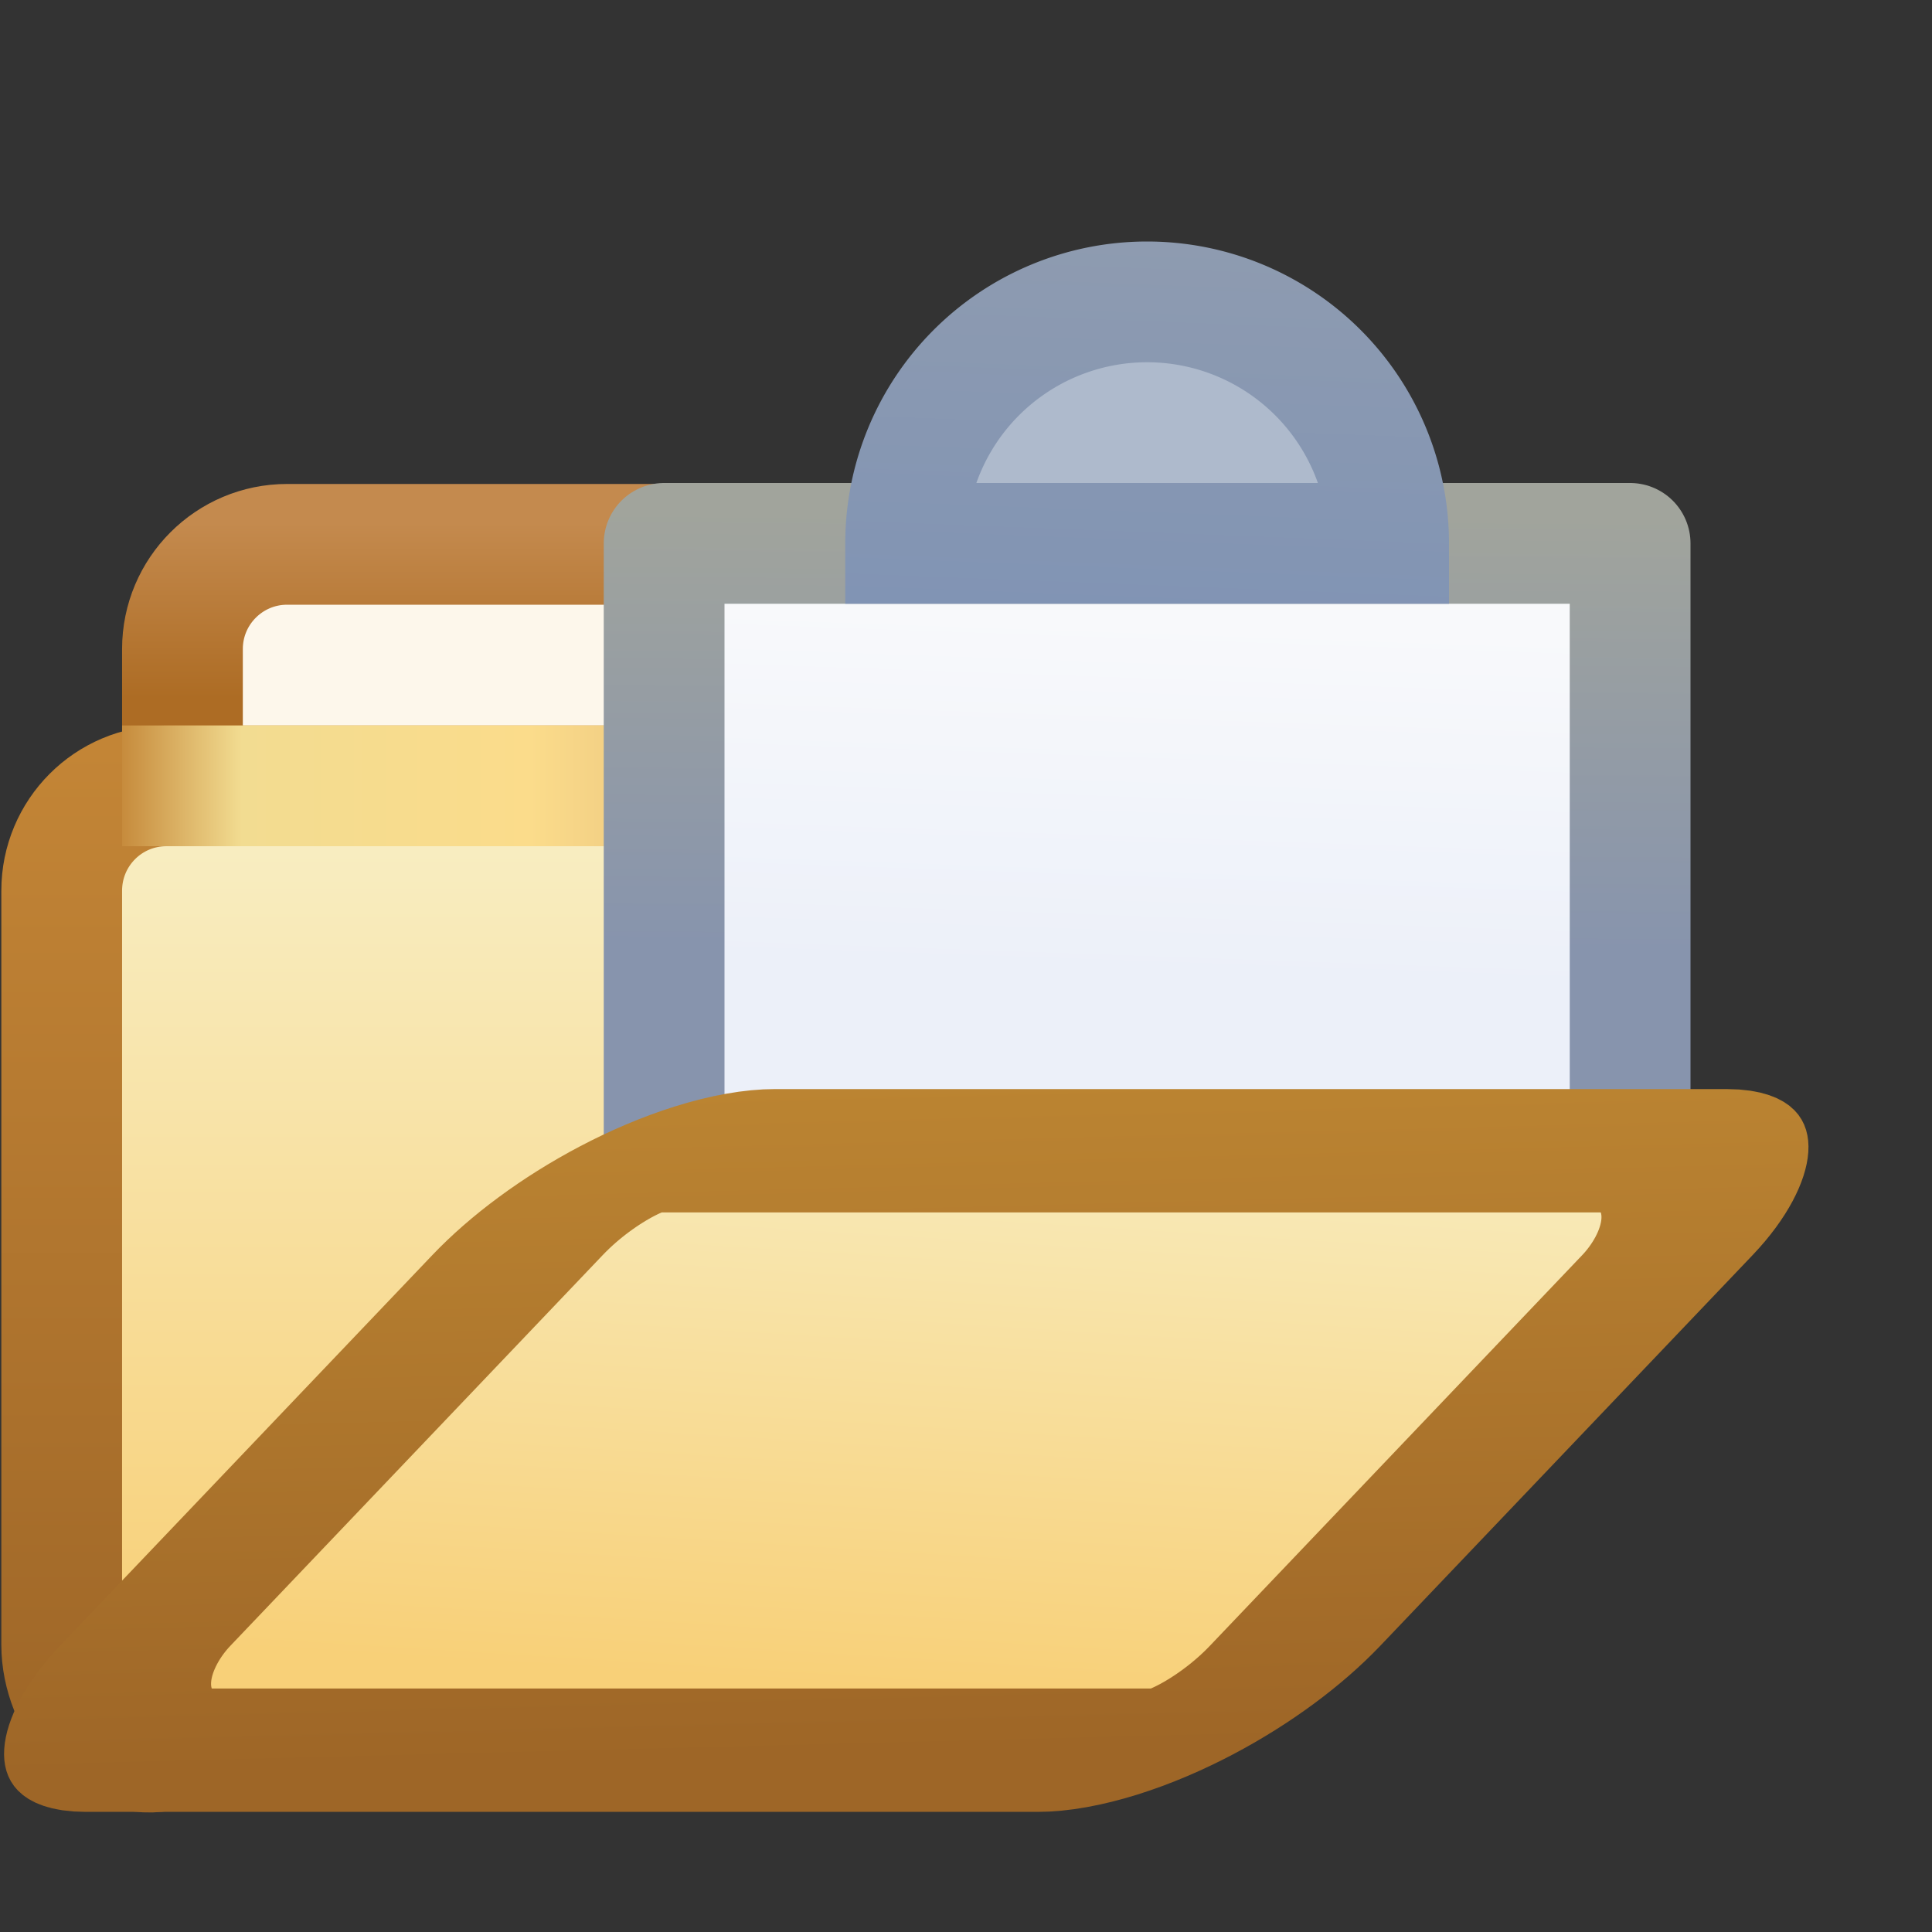 <?xml version="1.0" encoding="UTF-8" standalone="no"?>
<!-- Created with Inkscape (http://www.inkscape.org/) -->

<svg
   xmlns:dc="http://purl.org/dc/elements/1.1/"
   xmlns:cc="http://creativecommons.org/ns#"
   xmlns:rdf="http://www.w3.org/1999/02/22-rdf-syntax-ns#"
   xmlns:svg="http://www.w3.org/2000/svg"
   xmlns="http://www.w3.org/2000/svg"
   xmlns:xlink="http://www.w3.org/1999/xlink"
   xmlns:sodipodi="http://sodipodi.sourceforge.net/DTD/sodipodi-0.dtd"
   xmlns:inkscape="http://www.inkscape.org/namespaces/inkscape"
   version="1.1"
   id="svg3474"
   width="16"
   height="16"
   viewBox="0 0 16 16"
   sodipodi:docname="open-task.svg"
   inkscape:version="0.92.4 (5da689c313, 2019-01-14)">
  <rect x="0" y="0" width="16" height="16" fill="#333333" stroke="none"/>
  <defs
     id="defs3478">
    <linearGradient
       inkscape:collect="always"
       id="linearGradient6780">
      <stop
         style="stop-color:#8194b4;stop-opacity:1;"
         offset="0"
         id="stop6776" />
      <stop
         style="stop-color:#8e9bb0;stop-opacity:1"
         offset="1"
         id="stop6778" />
    </linearGradient>
    <linearGradient
       inkscape:collect="always"
       id="linearGradient6770">
      <stop
         style="stop-color:#ecf0f9;stop-opacity:1"
         offset="0"
         id="stop6766" />
      <stop
         style="stop-color:#f8f9fb;stop-opacity:1"
         offset="1"
         id="stop6768" />
    </linearGradient>
    <linearGradient
       inkscape:collect="always"
       id="linearGradient6762">
      <stop
         style="stop-color:#8794ad;stop-opacity:1"
         offset="0"
         id="stop6758" />
      <stop
         style="stop-color:#a1a49c;stop-opacity:1"
         offset="1"
         id="stop6760" />
    </linearGradient>
    <linearGradient
       id="linearGradient4457">
      <stop
         style="stop-color:#e3eefa;stop-opacity:1"
         offset="0"
         id="stop4459" />
      <stop
         style="stop-color:#7f9dcb;stop-opacity:1"
         offset="1"
         id="stop4471" />
    </linearGradient>
    <linearGradient
       y2="381.572"
       x2="538.833"
       y1="397.561"
       x1="537.943"
       gradientTransform="matrix(0.312,0,0,0.454,-147.166,-161.181)"
       gradientUnits="userSpaceOnUse"
       id="linearGradient4776"
       xlink:href="#linearGradient3973"
       inkscape:collect="always" />
    <linearGradient
       id="linearGradient3973"
       inkscape:collect="always">
      <stop
         id="stop3975"
         offset="0"
         style="stop-color:#f8d078;stop-opacity:1" />
      <stop
         id="stop3977"
         offset="1"
         style="stop-color:#f8f0c8;stop-opacity:1" />
    </linearGradient>
    <linearGradient
       y2="381.198"
       x2="548.016"
       y1="398.988"
       x1="548.459"
       gradientTransform="matrix(0.312,0,0,0.454,-147.166,-161.181)"
       gradientUnits="userSpaceOnUse"
       id="linearGradient4778"
       xlink:href="#linearGradient4807"
       inkscape:collect="always" />
    <linearGradient
       id="linearGradient4807"
       inkscape:collect="always">
      <stop
         id="stop4809"
         offset="0"
         style="stop-color:#9e6627;stop-opacity:1" />
      <stop
         id="stop4811"
         offset="1"
         style="stop-color:#bc8532;stop-opacity:1" />
    </linearGradient>
    <linearGradient
       inkscape:collect="always"
       xlink:href="#linearGradient3955"
       id="linearGradient3945"
       gradientUnits="userSpaceOnUse"
       x1="523.008"
       y1="373.229"
       x2="543.914"
       y2="373.229"
       gradientTransform="matrix(0.33,0,0,0.33,-171.655,-116.754)" />
    <linearGradient
       id="linearGradient3955">
      <stop
         id="stop3957"
         offset="0"
         style="stop-color:#c38536;stop-opacity:1" />
      <stop
         style="stop-color:#f2dc91;stop-opacity:1"
         offset="0.154"
         id="stop3959" />
      <stop
         style="stop-color:#fbdc8b;stop-opacity:1"
         offset="0.5"
         id="stop3961" />
      <stop
         id="stop3963"
         offset="0.75"
         style="stop-color:#e6bd7a;stop-opacity:1" />
      <stop
         id="stop3965"
         offset="1"
         style="stop-color:#ba772f;stop-opacity:1" />
    </linearGradient>
    <linearGradient
       inkscape:collect="always"
       xlink:href="#linearGradient3973"
       id="linearGradient4933"
       gradientUnits="userSpaceOnUse"
       gradientTransform="matrix(0.33,0,0,0.331,-171.614,-117.52)"
       x1="538.006"
       y1="396.223"
       x2="538.006"
       y2="374.212" />
    <linearGradient
       inkscape:collect="always"
       xlink:href="#linearGradient3949"
       id="linearGradient4935"
       gradientUnits="userSpaceOnUse"
       gradientTransform="matrix(0.33,0,0,0.331,-171.614,-117.52)"
       x1="548.459"
       y1="398.988"
       x2="548.459"
       y2="373.771" />
    <linearGradient
       inkscape:collect="always"
       id="linearGradient3949">
      <stop
         style="stop-color:#9e6627;stop-opacity:1"
         offset="0"
         id="stop3951" />
      <stop
         style="stop-color:#c38536;stop-opacity:1"
         offset="1"
         id="stop3953" />
    </linearGradient>
    <linearGradient
       inkscape:collect="always"
       xlink:href="#linearGradient3967"
       id="linearGradient3939"
       gradientUnits="userSpaceOnUse"
       gradientTransform="matrix(0.33,0,0,0.33,-171.911,-116.713)"
       x1="531.093"
       y1="366.789"
       x2="531.093"
       y2="371.179" />
    <linearGradient
       id="linearGradient3967"
       inkscape:collect="always">
      <stop
         id="stop3969"
         offset="0"
         style="stop-color:#c48a4e;stop-opacity:1;" />
      <stop
         id="stop3971"
         offset="1"
         style="stop-color:#ad6c24;stop-opacity:1" />
    </linearGradient>
    <linearGradient
       inkscape:collect="always"
       xlink:href="#linearGradient6762"
       id="linearGradient6764"
       x1="38.475"
       y1="8.975"
       x2="38.525"
       y2="4.161"
       gradientUnits="userSpaceOnUse"
       gradientTransform="matrix(1,0,0,0.75,-29,1.125)" />
    <linearGradient
       inkscape:collect="always"
       xlink:href="#linearGradient6770"
       id="linearGradient6772"
       x1="36.441"
       y1="9.178"
       x2="36.627"
       y2="5.246"
       gradientUnits="userSpaceOnUse"
       gradientTransform="matrix(1,0,0,0.75,-29,1.125)" />
    <linearGradient
       inkscape:collect="always"
       xlink:href="#linearGradient6780"
       id="linearGradient6782"
       x1="9.441"
       y1="5.059"
       x2="9.559"
       y2="2.008"
       gradientUnits="userSpaceOnUse" />
  </defs>
  <sodipodi:namedview
     pagecolor="#ffffff"
     bordercolor="#666666"
     borderopacity="1"
     objecttolerance="10"
     gridtolerance="10"
     guidetolerance="10"
     inkscape:pageopacity="0"
     inkscape:pageshadow="2"
     inkscape:window-width="1920"
     inkscape:window-height="1017"
     id="namedview3476"
     showgrid="true"
     inkscape:snap-bbox="true"
     inkscape:bbox-nodes="true"
     inkscape:snap-nodes="false"
     inkscape:zoom="20.85965"
     inkscape:cx="1.3841148"
     inkscape:cy="8.3772862"
     inkscape:window-x="-8"
     inkscape:window-y="-8"
     inkscape:window-maximized="1"
     inkscape:current-layer="svg3474">
    <inkscape:grid
       type="xygrid"
       id="grid3619" />
  </sodipodi:namedview>
  <rect
     style="display:inline;fill:#fdf7eb;fill-opacity:1;stroke:url(#linearGradient3939);stroke-width:1;stroke-linecap:round;stroke-linejoin:round;stroke-miterlimit:4;stroke-dasharray:none;stroke-dashoffset:0;stroke-opacity:1"
     id="rect13693-3"
     width="4.954"
     height="5.491"
     x="1.511"
     y="4.508"
     rx="0.867"
     ry="0.867" />
  <path
     style="fill:url(#linearGradient4933);fill-opacity:1;stroke:url(#linearGradient4935);stroke-width:1;stroke-linecap:round;stroke-linejoin:round;stroke-miterlimit:4;stroke-dasharray:none;stroke-dashoffset:0;stroke-opacity:1"
     d="m 1.378,6.508 h 9.272 c 0.48,0 0.867,0.388 0.867,0.869 V 11.116 c 0,0.481 -0.403,0.744 -0.867,0.869 l -9.272,2.506 C 0.914,14.617 0.511,14.104 0.511,13.622 V 7.377 c 0,-0.481 0.387,-0.869 0.867,-0.869 z"
     id="rect13693"
     inkscape:connector-curvature="0"
     sodipodi:nodetypes="sssssssss" />
  <path
     style="fill:none;stroke:url(#linearGradient3945);stroke-width:1;stroke-linecap:butt;stroke-linejoin:miter;stroke-miterlimit:4;stroke-dasharray:none;stroke-opacity:1"
     d="m 1.011,6.508 h 6.636"
     id="path13797"
     inkscape:connector-curvature="0" />
  <rect
     style="opacity:1;fill:url(#linearGradient6772);fill-opacity:1;stroke:url(#linearGradient6764);stroke-width:1;stroke-linejoin:round;stroke-miterlimit:4;stroke-dasharray:none;stroke-opacity:1"
     id="rect6213"
     width="8"
     height="6"
     x="5.5"
     y="4.5" />
  <rect
     style="display:inline;fill:url(#linearGradient4776);fill-opacity:1;stroke:url(#linearGradient4778);stroke-width:1.411;stroke-linecap:round;stroke-linejoin:round;stroke-miterlimit:4;stroke-dasharray:none;stroke-dashoffset:0;stroke-opacity:1"
     id="rect13693-2"
     width="9.523"
     height="6.857"
     x="14.192"
     y="13.163"
     rx="0.82"
     ry="1.193"
     transform="matrix(1,0,-0.69,0.724,0,0)" />
  <path
     style="opacity:1;fill:#aebacc;fill-opacity:1;stroke:url(#linearGradient6782);stroke-width:1;stroke-linejoin:miter;stroke-miterlimit:4;stroke-dasharray:none;stroke-opacity:1"
     id="path6774"
     sodipodi:type="arc"
     sodipodi:cx="9.5"
     sodipodi:cy="4.5"
     sodipodi:rx="1.9999996"
     sodipodi:ry="2"
     sodipodi:start="3.1415927"
     sodipodi:end="0"
     d="M 7.5,4.5 A 2,2 0 0 1 9.5,2.5 a 2,2 0 0 1 2,2 l -2,0 z" />
</svg>
